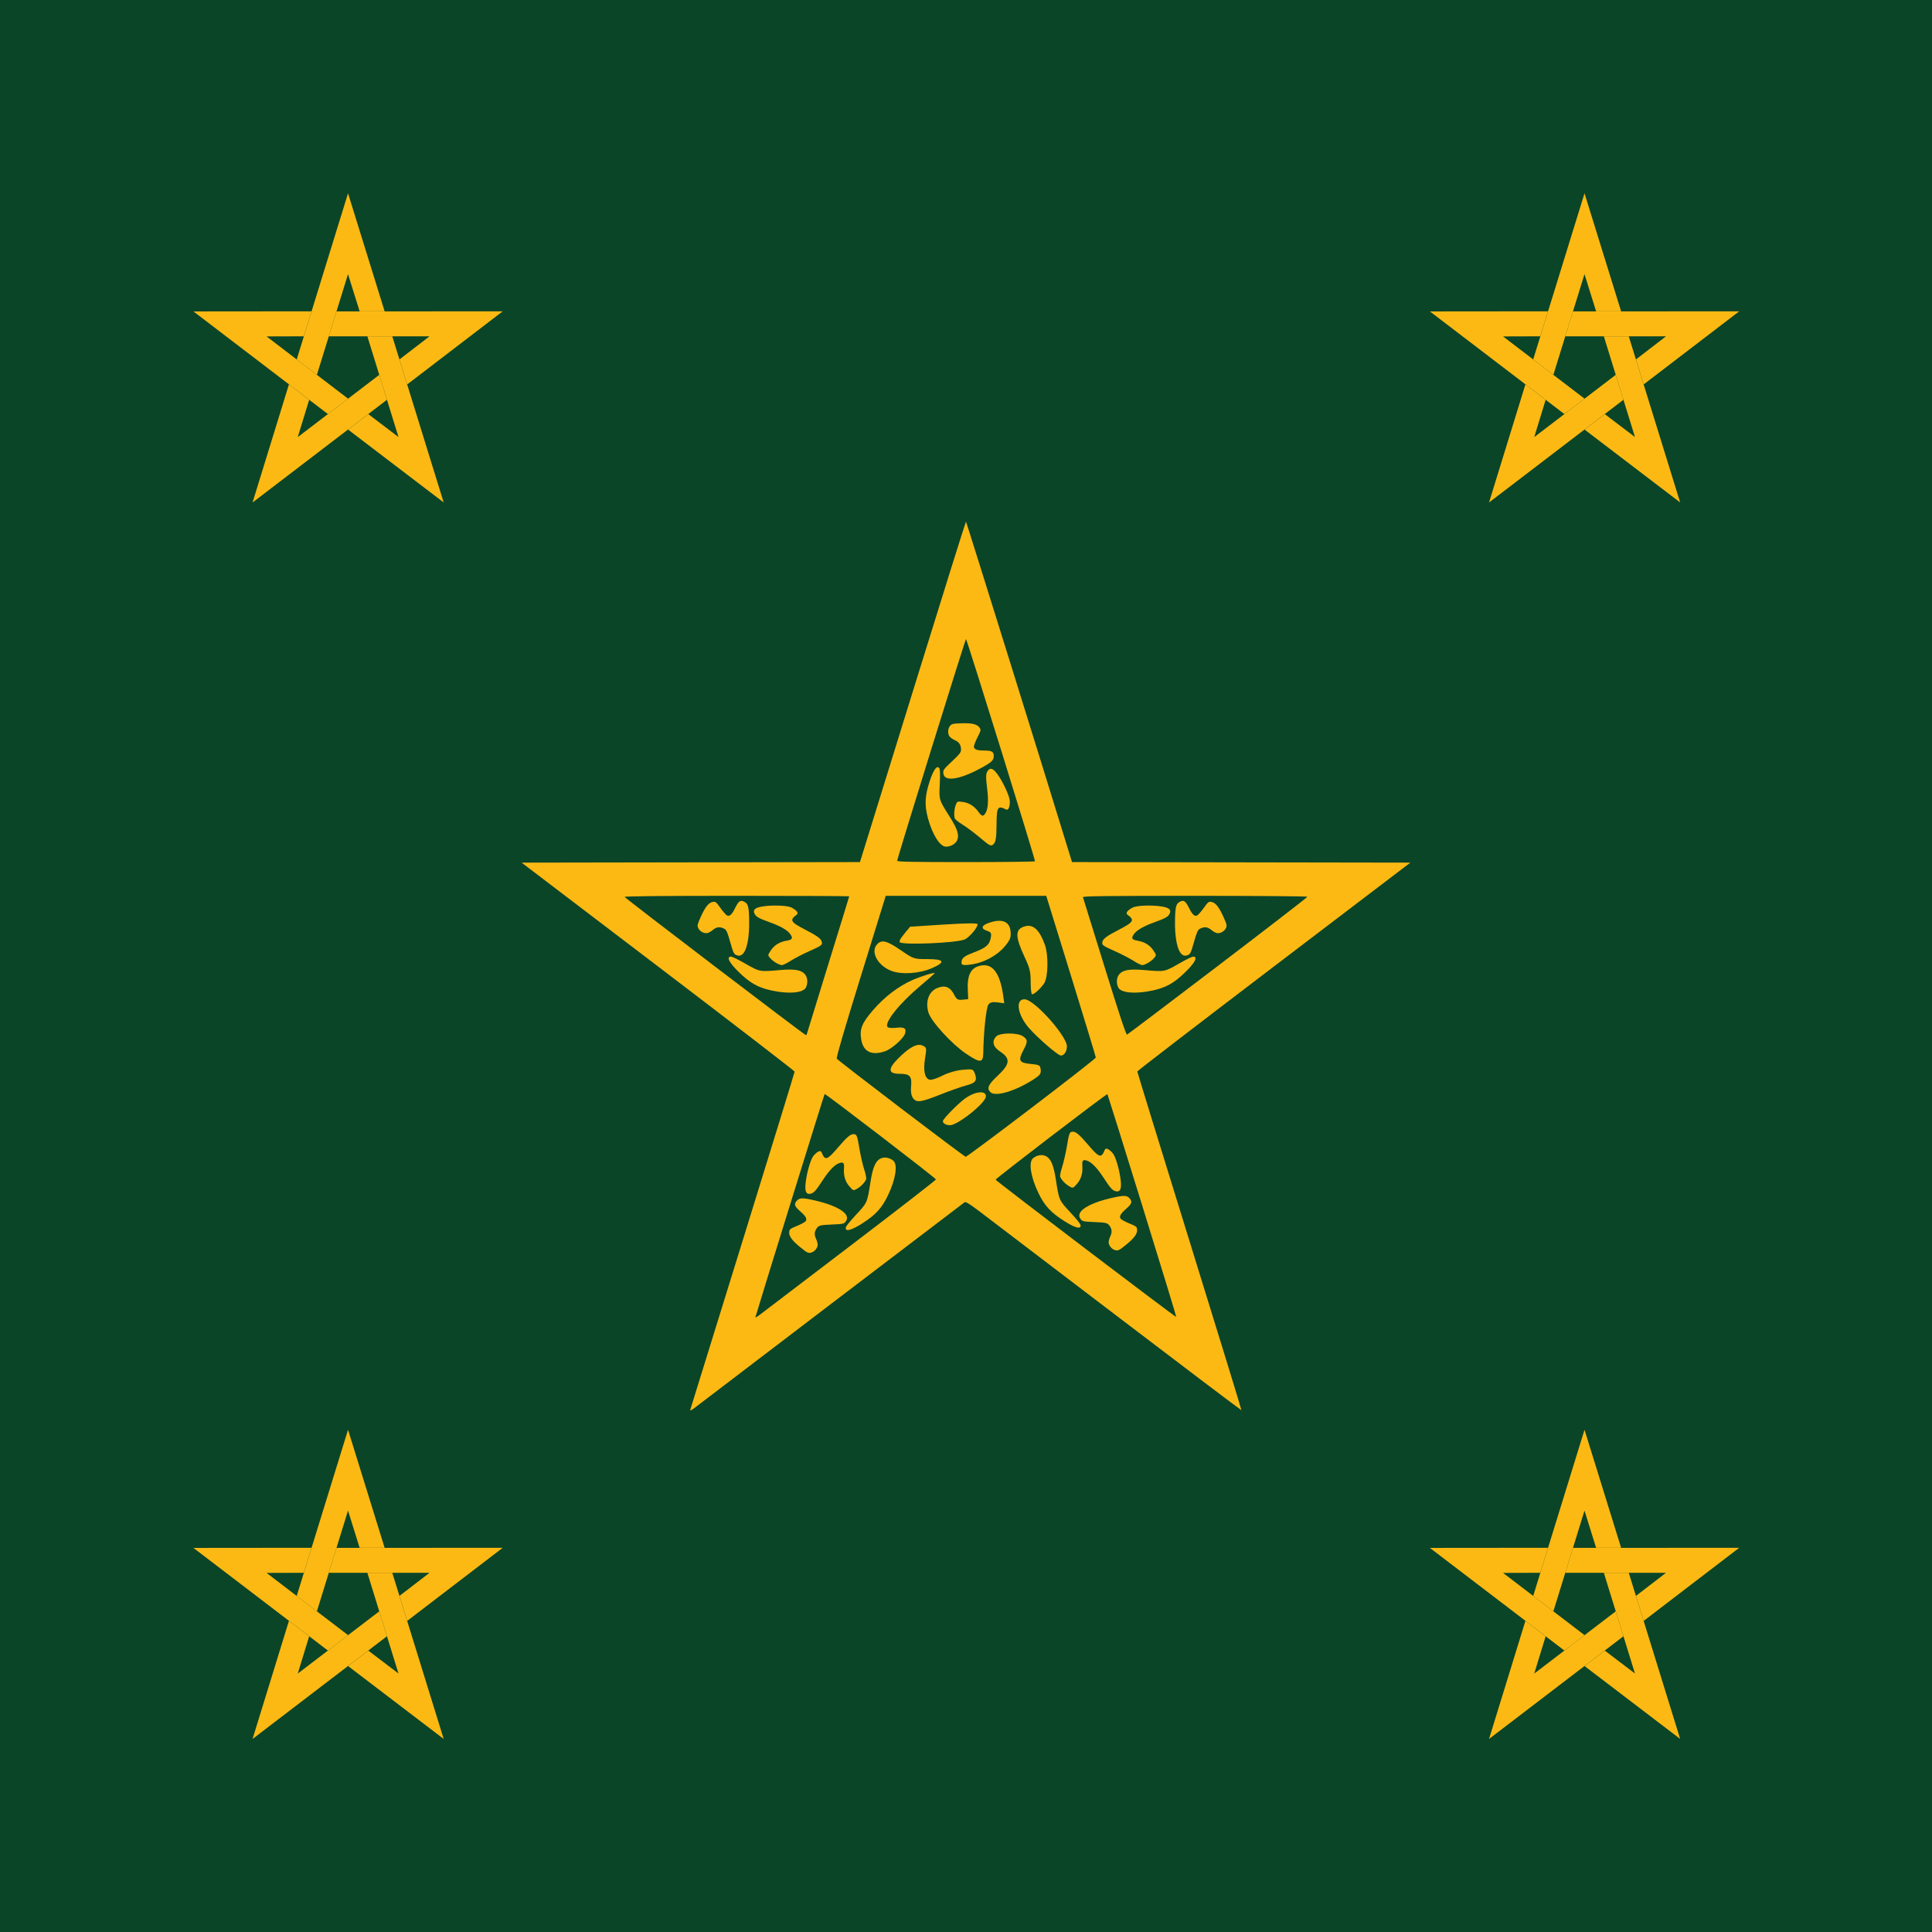 <?xml version="1.0" encoding="UTF-8" standalone="no"?>
<!-- Created with Inkscape (http://www.inkscape.org/) -->

<svg
   xmlns:dc="http://purl.org/dc/elements/1.1/"
   xmlns:cc="http://creativecommons.org/ns#"
   xmlns:rdf="http://www.w3.org/1999/02/22-rdf-syntax-ns#"
   xmlns:svg="http://www.w3.org/2000/svg"
   xmlns="http://www.w3.org/2000/svg"
   xmlns:sodipodi="http://sodipodi.sourceforge.net/DTD/sodipodi-0.dtd"
   xmlns:inkscape="http://www.inkscape.org/namespaces/inkscape"
   version="1.0"
   width="500"
   height="500"
   id="svg2457"
   sodipodi:version="0.32"
   inkscape:version="0.48.0 r9654"
   sodipodi:docname="1.svg"
   inkscape:output_extension="org.inkscape.output.svg.inkscape">
  <sodipodi:namedview
     inkscape:window-height="738"
     inkscape:window-width="1280"
     inkscape:pageshadow="2"
     inkscape:pageopacity="0.0"
     guidetolerance="10.0"
     gridtolerance="10.0"
     objecttolerance="10.0"
     borderopacity="1.0"
     bordercolor="#666666"
     pagecolor="#ffffff"
     id="base"
     showgrid="false"
     inkscape:zoom="0.66691529"
     inkscape:cx="256.09589"
     inkscape:cy="223.22828"
     inkscape:window-x="-8"
     inkscape:window-y="-8"
     inkscape:current-layer="svg2457"
     showguides="true"
     inkscape:guide-bbox="true"
     inkscape:window-maximized="1" />
  <defs
     id="defs2460" />
  <rect
     style="fill:#0b4527;fill-opacity:1;stroke:none"
     id="rect4094"
     width="500"
     height="500"
     x="0"
     y="-3.0517578e-005" />
  <g
     id="g3754-6"
     transform="matrix(0,1.819,-1.693,0,372.259,88.449)" />
  <g
     style="fill:#fdb913;fill-opacity:1;stroke:none"
     transform="matrix(0.879,0,0,0.924,-78.686,295.982)"
     id="g3077-1">
    <path
       style="fill:#fdb913;fill-opacity:1;stroke:none"
       inkscape:connector-curvature="0"
       d="m 181.25,113.188 -34.781,0.031 39.594,28.75 5.938,-4.312 -24,-17.438 10.969,-0.031 2.281,-7 z"
       id="path3079-7" />
    <path
       style="fill:#fdb913;fill-opacity:1;stroke:none"
       inkscape:connector-curvature="0"
       d="m 202.766,113.199 -10.778,-33.069 -15.108,46.54 5.936,4.314 9.168,-28.214 3.419,10.422 7.362,0.006 z"
       id="path3081-4" />
    <path
       style="fill:#fdb913;fill-opacity:1;stroke:none"
       inkscape:connector-curvature="0"
       d="m 209.404,133.665 28.12,-20.469 -48.931,0.013 -2.269,6.979 29.666,3.9e-4 -8.856,6.473 2.269,7.004 z"
       id="path3083-0" />
    <path
       style="fill:#fdb913;fill-opacity:1;stroke:none"
       inkscape:connector-curvature="0"
       d="m 191.99,146.302 28.157,20.419 -15.133,-46.532 -7.338,-0.001 9.167,28.214 -8.892,-6.422 -5.96,4.322 z"
       id="path3085-9" />
    <path
       style="fill:#fdb913;fill-opacity:1;stroke:none"
       inkscape:connector-curvature="0"
       d="m 174.591,133.647 -10.718,33.089 39.578,-28.772 -2.267,-6.98 -24,17.437 3.36,-10.442 -5.952,-4.333 z"
       id="path3087-4" />
  </g>
  <g
     style="fill:#fdb913;fill-opacity:1;stroke:none"
     transform="matrix(0.879,0,0,0.924,-78.686,-24.018)"
     id="g3077-1-4">
    <path
       style="fill:#fdb913;fill-opacity:1;stroke:none"
       inkscape:connector-curvature="0"
       d="m 181.25,113.188 -34.781,0.031 39.594,28.75 5.938,-4.312 -24,-17.438 10.969,-0.031 2.281,-7 z"
       id="path3079-7-1" />
    <path
       style="fill:#fdb913;fill-opacity:1;stroke:none"
       inkscape:connector-curvature="0"
       d="m 202.766,113.199 -10.778,-33.069 -15.108,46.54 5.936,4.314 9.168,-28.214 3.419,10.422 7.362,0.006 z"
       id="path3081-4-4" />
    <path
       style="fill:#fdb913;fill-opacity:1;stroke:none"
       inkscape:connector-curvature="0"
       d="m 209.404,133.665 28.12,-20.469 -48.931,0.013 -2.269,6.979 29.666,3.9e-4 -8.856,6.473 2.269,7.004 z"
       id="path3083-0-3" />
    <path
       style="fill:#fdb913;fill-opacity:1;stroke:none"
       inkscape:connector-curvature="0"
       d="m 191.99,146.302 28.157,20.419 -15.133,-46.532 -7.338,-0.001 9.167,28.214 -8.892,-6.422 -5.96,4.322 z"
       id="path3085-9-9" />
    <path
       style="fill:#fdb913;fill-opacity:1;stroke:none"
       inkscape:connector-curvature="0"
       d="m 174.591,133.647 -10.718,33.089 39.578,-28.772 -2.267,-6.98 -24,17.437 3.36,-10.442 -5.952,-4.333 z"
       id="path3087-4-5" />
  </g>
  <g
     style="fill:#fdb913;fill-opacity:1;stroke:none"
     transform="matrix(0.879,0,0,0.924,241.314,295.982)"
     id="g3077-1-9">
    <path
       style="fill:#fdb913;fill-opacity:1;stroke:none"
       inkscape:connector-curvature="0"
       d="m 181.25,113.188 -34.781,0.031 39.594,28.75 5.938,-4.312 -24,-17.438 10.969,-0.031 2.281,-7 z"
       id="path3079-7-4" />
    <path
       style="fill:#fdb913;fill-opacity:1;stroke:none"
       inkscape:connector-curvature="0"
       d="m 202.766,113.199 -10.778,-33.069 -15.108,46.54 5.936,4.314 9.168,-28.214 3.419,10.422 7.362,0.006 z"
       id="path3081-4-42" />
    <path
       style="fill:#fdb913;fill-opacity:1;stroke:none"
       inkscape:connector-curvature="0"
       d="m 209.404,133.665 28.12,-20.469 -48.931,0.013 -2.269,6.979 29.666,3.9e-4 -8.856,6.473 2.269,7.004 z"
       id="path3083-0-7" />
    <path
       style="fill:#fdb913;fill-opacity:1;stroke:none"
       inkscape:connector-curvature="0"
       d="m 191.99,146.302 28.157,20.419 -15.133,-46.532 -7.338,-0.001 9.167,28.214 -8.892,-6.422 -5.96,4.322 z"
       id="path3085-9-90" />
    <path
       style="fill:#fdb913;fill-opacity:1;stroke:none"
       inkscape:connector-curvature="0"
       d="m 174.591,133.647 -10.718,33.089 39.578,-28.772 -2.267,-6.98 -24,17.437 3.36,-10.442 -5.952,-4.333 z"
       id="path3087-4-9" />
  </g>
  <g
     style="fill:#fdb913;fill-opacity:1;stroke:none"
     transform="matrix(0.879,0,0,0.924,241.314,-24.018)"
     id="g3077-1-97">
    <path
       style="fill:#fdb913;fill-opacity:1;stroke:none"
       inkscape:connector-curvature="0"
       d="m 181.25,113.188 -34.781,0.031 39.594,28.75 5.938,-4.312 -24,-17.438 10.969,-0.031 2.281,-7 z"
       id="path3079-7-7" />
    <path
       style="fill:#fdb913;fill-opacity:1;stroke:none"
       inkscape:connector-curvature="0"
       d="m 202.766,113.199 -10.778,-33.069 -15.108,46.54 5.936,4.314 9.168,-28.214 3.419,10.422 7.362,0.006 z"
       id="path3081-4-1" />
    <path
       style="fill:#fdb913;fill-opacity:1;stroke:none"
       inkscape:connector-curvature="0"
       d="m 209.404,133.665 28.12,-20.469 -48.931,0.013 -2.269,6.979 29.666,3.9e-4 -8.856,6.473 2.269,7.004 z"
       id="path3083-0-9" />
    <path
       style="fill:#fdb913;fill-opacity:1;stroke:none"
       inkscape:connector-curvature="0"
       d="m 191.99,146.302 28.157,20.419 -15.133,-46.532 -7.338,-0.001 9.167,28.214 -8.892,-6.422 -5.96,4.322 z"
       id="path3085-9-2" />
    <path
       style="fill:#fdb913;fill-opacity:1;stroke:none"
       inkscape:connector-curvature="0"
       d="m 174.591,133.647 -10.718,33.089 39.578,-28.772 -2.267,-6.98 -24,17.437 3.36,-10.442 -5.952,-4.333 z"
       id="path3087-4-8" />
  </g>
  <g
     transform="matrix(7.168,0,0,7.054,912.897,270.681)"
     id="g3993">
    <path
       style="fill:#fdb913;fill-opacity:1;stroke:none"
       d="m -93.44,-10.179 c 0.024,0.043 0.029,0.244 0.013,0.572 -0.028,0.588 -0.033,0.571 0.361,1.203 0.285,0.457 0.353,0.688 0.258,0.876 -0.062,0.124 -0.231,0.218 -0.394,0.218 -0.216,0 -0.49,-0.438 -0.65,-1.038 -0.129,-0.484 -0.115,-0.812 0.058,-1.353 0.14,-0.44 0.274,-0.621 0.355,-0.478 z"
       id="path3987"
       inkscape:connector-curvature="0" />
    <path
       style="fill:#fdb913;fill-opacity:1;stroke:none"
       d="m -93.198,-9.843 c -0.063,-0.033 -0.093,-0.083 -0.101,-0.167 -0.011,-0.11 0.016,-0.146 0.314,-0.431 0.275,-0.263 0.325,-0.328 0.325,-0.424 0,-0.176 -0.067,-0.283 -0.222,-0.352 -0.078,-0.035 -0.165,-0.097 -0.193,-0.137 -0.072,-0.103 -0.064,-0.285 0.017,-0.385 0.061,-0.076 0.103,-0.086 0.401,-0.097 0.385,-0.015 0.582,0.032 0.665,0.159 0.056,0.086 0.053,0.1 -0.072,0.353 -0.072,0.145 -0.13,0.297 -0.13,0.338 0,0.105 0.105,0.149 0.358,0.149 0.288,0 0.358,0.039 0.358,0.2 0,0.159 -0.077,0.232 -0.471,0.449 -0.584,0.322 -1.05,0.451 -1.25,0.346 z"
       id="path3989"
       inkscape:connector-curvature="0" />
    <path
       style="fill:#fdb913;fill-opacity:1;stroke:none"
       d="m -91.492,-7.396 c 0.085,-0.073 0.112,-0.249 0.115,-0.746 0.003,-0.625 0.046,-0.691 0.341,-0.532 0.081,0.043 0.138,-0.077 0.139,-0.295 6.84e-4,-0.169 -0.223,-0.674 -0.437,-0.983 -0.161,-0.234 -0.272,-0.274 -0.366,-0.133 -0.065,0.097 -0.068,0.219 -0.015,0.656 0.051,0.422 0.033,0.714 -0.051,0.87 -0.083,0.152 -0.139,0.148 -0.255,-0.015 -0.156,-0.221 -0.343,-0.344 -0.567,-0.375 -0.208,-0.029 -0.212,-0.027 -0.264,0.116 -0.054,0.148 -0.069,0.364 -0.032,0.486 0.011,0.037 0.135,0.139 0.275,0.225 0.14,0.086 0.418,0.297 0.618,0.468 0.372,0.319 0.408,0.338 0.5,0.258 l 0,0 z"
       id="path3991"
       inkscape:connector-curvature="0" />
  </g>
  <g
     id="g4972-4"
     transform="matrix(-0.862,0,0,-0.87,-156.605,497.895)"
     style="fill:#ff7f2a" />
  <g
     id="g3993-9"
     transform="matrix(3.219,-6.508,6.203,3.168,553.059,-328.278)">
    <path
       inkscape:connector-curvature="0"
       id="path3987-9"
       d="m -93.44,-10.179 c 0.024,0.045 0.029,0.256 0.013,0.6 -0.028,0.617 -0.033,0.599 0.361,1.262 0.285,0.48 0.353,0.721 0.258,0.919 -0.062,0.131 -0.231,0.229 -0.394,0.229 -0.216,0 -0.49,-0.459 -0.65,-1.089 -0.129,-0.507 -0.115,-0.852 0.058,-1.42 0.14,-0.461 0.274,-0.652 0.355,-0.501 z"
       style="fill:#fdb913;fill-opacity:1;stroke:none" />
    <path
       inkscape:connector-curvature="0"
       id="path3989-0"
       d="m -93.198,-9.843 c -0.063,-0.033 -0.093,-0.083 -0.101,-0.167 -0.011,-0.11 0.016,-0.146 0.314,-0.431 0.275,-0.263 0.325,-0.328 0.325,-0.424 0,-0.176 -0.067,-0.283 -0.222,-0.352 -0.078,-0.035 -0.165,-0.097 -0.193,-0.137 -0.072,-0.103 -0.064,-0.285 0.017,-0.385 0.061,-0.076 0.103,-0.086 0.401,-0.097 0.385,-0.015 0.582,0.032 0.665,0.159 0.056,0.086 0.053,0.1 -0.072,0.353 -0.072,0.145 -0.13,0.297 -0.13,0.338 0,0.105 0.105,0.149 0.358,0.149 0.288,0 0.358,0.039 0.358,0.2 0,0.159 -0.077,0.232 -0.471,0.449 -0.584,0.322 -1.05,0.451 -1.25,0.346 z"
       style="fill:#fdb913;fill-opacity:1;stroke:none" />
    <path
       inkscape:connector-curvature="0"
       id="path3991-9"
       d="m -91.492,-7.396 c 0.085,-0.073 0.112,-0.249 0.115,-0.746 0.003,-0.625 0.046,-0.691 0.341,-0.532 0.081,0.043 0.138,-0.077 0.139,-0.295 6.84e-4,-0.169 -0.223,-0.674 -0.437,-0.983 -0.161,-0.234 -0.272,-0.274 -0.366,-0.133 -0.065,0.097 -0.068,0.219 -0.015,0.656 0.051,0.422 0.033,0.714 -0.051,0.87 -0.083,0.152 -0.139,0.148 -0.255,-0.015 -0.156,-0.221 -0.343,-0.344 -0.567,-0.375 -0.208,-0.029 -0.212,-0.027 -0.264,0.116 -0.054,0.148 -0.069,0.364 -0.032,0.486 0.011,0.037 0.135,0.139 0.275,0.225 0.14,0.086 0.418,0.297 0.618,0.468 0.372,0.319 0.408,0.338 0.5,0.258 l 0,0 z"
       style="fill:#fdb913;fill-opacity:1;stroke:none" />
  </g>
  <g
     id="g3993-9-7"
     transform="matrix(-3.219,-6.508,-6.203,3.168,-55.081,-328.277)">
    <path
       inkscape:connector-curvature="0"
       id="path3987-9-8"
       d="m -93.44,-10.179 c 0.024,0.045 0.029,0.256 0.013,0.6 -0.028,0.617 -0.033,0.599 0.361,1.262 0.285,0.48 0.353,0.721 0.258,0.919 -0.062,0.131 -0.231,0.229 -0.394,0.229 -0.216,0 -0.49,-0.459 -0.65,-1.089 -0.129,-0.507 -0.115,-0.852 0.058,-1.42 0.14,-0.461 0.274,-0.652 0.355,-0.501 z"
       style="fill:#fdb913;fill-opacity:1;stroke:none" />
    <path
       inkscape:connector-curvature="0"
       id="path3989-0-8"
       d="m -93.198,-9.843 c -0.063,-0.033 -0.093,-0.083 -0.101,-0.167 -0.011,-0.11 0.016,-0.146 0.314,-0.431 0.275,-0.263 0.325,-0.328 0.325,-0.424 0,-0.176 -0.067,-0.283 -0.222,-0.352 -0.078,-0.035 -0.165,-0.097 -0.193,-0.137 -0.072,-0.103 -0.064,-0.285 0.017,-0.385 0.061,-0.076 0.103,-0.086 0.401,-0.097 0.385,-0.015 0.582,0.032 0.665,0.159 0.056,0.086 0.053,0.1 -0.072,0.353 -0.072,0.145 -0.13,0.297 -0.13,0.338 0,0.105 0.105,0.149 0.358,0.149 0.288,0 0.358,0.039 0.358,0.2 0,0.159 -0.077,0.232 -0.471,0.449 -0.584,0.322 -1.05,0.451 -1.25,0.346 z"
       style="fill:#fdb913;fill-opacity:1;stroke:none" />
    <path
       inkscape:connector-curvature="0"
       id="path3991-9-9"
       d="m -91.492,-7.396 c 0.085,-0.073 0.112,-0.249 0.115,-0.746 0.003,-0.625 0.046,-0.691 0.341,-0.532 0.081,0.043 0.138,-0.077 0.139,-0.295 6.84e-4,-0.169 -0.223,-0.674 -0.437,-0.983 -0.161,-0.234 -0.272,-0.274 -0.366,-0.133 -0.065,0.097 -0.068,0.219 -0.015,0.656 0.051,0.422 0.033,0.714 -0.051,0.87 -0.083,0.152 -0.139,0.148 -0.255,-0.015 -0.156,-0.221 -0.343,-0.344 -0.567,-0.375 -0.208,-0.029 -0.212,-0.027 -0.264,0.116 -0.054,0.148 -0.069,0.364 -0.032,0.486 0.011,0.037 0.135,0.139 0.275,0.225 0.14,0.086 0.418,0.297 0.618,0.468 0.372,0.319 0.408,0.338 0.5,0.258 l 0,0 z"
       style="fill:#fdb913;fill-opacity:1;stroke:none" />
  </g>
  <g
     id="g3993-9-7-7"
     transform="matrix(5.444,-4.738,-4.516,-5.357,742.346,-180.225)">
    <path
       inkscape:connector-curvature="0"
       id="path3987-9-8-3"
       d="m -93.44,-10.179 c 0.024,0.045 0.029,0.256 0.013,0.6 -0.028,0.617 -0.033,0.599 0.361,1.262 0.285,0.48 0.353,0.721 0.258,0.919 -0.062,0.131 -0.231,0.229 -0.394,0.229 -0.216,0 -0.49,-0.459 -0.65,-1.089 -0.129,-0.507 -0.115,-0.852 0.058,-1.42 0.14,-0.461 0.274,-0.652 0.355,-0.501 z"
       style="fill:#fdb913;fill-opacity:1;stroke:none" />
    <path
       inkscape:connector-curvature="0"
       id="path3989-0-8-5"
       d="m -93.198,-9.843 c -0.063,-0.033 -0.093,-0.083 -0.101,-0.167 -0.011,-0.11 0.016,-0.146 0.314,-0.431 0.275,-0.263 0.325,-0.328 0.325,-0.424 0,-0.176 -0.067,-0.283 -0.222,-0.352 -0.078,-0.035 -0.165,-0.097 -0.193,-0.137 -0.072,-0.103 -0.064,-0.285 0.017,-0.385 0.061,-0.076 0.103,-0.086 0.401,-0.097 0.385,-0.015 0.582,0.032 0.665,0.159 0.056,0.086 0.053,0.1 -0.072,0.353 -0.072,0.145 -0.13,0.297 -0.13,0.338 0,0.105 0.105,0.149 0.358,0.149 0.288,0 0.358,0.039 0.358,0.2 0,0.159 -0.077,0.232 -0.471,0.449 -0.584,0.322 -1.05,0.451 -1.25,0.346 z"
       style="fill:#fdb913;fill-opacity:1;stroke:none" />
    <path
       inkscape:connector-curvature="0"
       id="path3991-9-9-9"
       d="m -91.492,-7.396 c 0.085,-0.073 0.112,-0.249 0.115,-0.746 0.003,-0.625 0.046,-0.691 0.341,-0.532 0.081,0.043 0.138,-0.077 0.139,-0.295 6.84e-4,-0.169 -0.223,-0.674 -0.437,-0.983 -0.161,-0.234 -0.272,-0.274 -0.366,-0.133 -0.065,0.097 -0.068,0.219 -0.015,0.656 0.051,0.422 0.033,0.714 -0.051,0.87 -0.083,0.152 -0.139,0.148 -0.255,-0.015 -0.156,-0.221 -0.343,-0.344 -0.567,-0.375 -0.208,-0.029 -0.212,-0.027 -0.264,0.116 -0.054,0.148 -0.069,0.364 -0.032,0.486 0.011,0.037 0.135,0.139 0.275,0.225 0.14,0.086 0.418,0.297 0.618,0.468 0.372,0.319 0.408,0.338 0.5,0.258 l 0,0 z"
       style="fill:#fdb913;fill-opacity:1;stroke:none" />
  </g>
  <g
     id="g3993-9-7-7-4"
     transform="matrix(-5.444,-4.738,4.516,-5.357,-243.813,-179.59)">
    <path
       inkscape:connector-curvature="0"
       id="path3987-9-8-3-7"
       d="m -93.44,-10.179 c 0.024,0.045 0.029,0.256 0.013,0.6 -0.028,0.617 -0.033,0.599 0.361,1.262 0.285,0.48 0.353,0.721 0.258,0.919 -0.062,0.131 -0.231,0.229 -0.394,0.229 -0.216,0 -0.49,-0.459 -0.65,-1.089 -0.129,-0.507 -0.115,-0.852 0.058,-1.42 0.14,-0.461 0.274,-0.652 0.355,-0.501 z"
       style="fill:#fdb913;fill-opacity:1;stroke:none" />
    <path
       inkscape:connector-curvature="0"
       id="path3989-0-8-5-7"
       d="m -93.198,-9.843 c -0.063,-0.033 -0.093,-0.083 -0.101,-0.167 -0.011,-0.11 0.016,-0.146 0.314,-0.431 0.275,-0.263 0.325,-0.328 0.325,-0.424 0,-0.176 -0.067,-0.283 -0.222,-0.352 -0.078,-0.035 -0.165,-0.097 -0.193,-0.137 -0.072,-0.103 -0.064,-0.285 0.017,-0.385 0.061,-0.076 0.103,-0.086 0.401,-0.097 0.385,-0.015 0.582,0.032 0.665,0.159 0.056,0.086 0.053,0.1 -0.072,0.353 -0.072,0.145 -0.13,0.297 -0.13,0.338 0,0.105 0.105,0.149 0.358,0.149 0.288,0 0.358,0.039 0.358,0.2 0,0.159 -0.077,0.232 -0.471,0.449 -0.584,0.322 -1.05,0.451 -1.25,0.346 z"
       style="fill:#fdb913;fill-opacity:1;stroke:none" />
    <path
       inkscape:connector-curvature="0"
       id="path3991-9-9-9-1"
       d="m -91.492,-7.396 c 0.085,-0.073 0.112,-0.249 0.115,-0.746 0.003,-0.625 0.046,-0.691 0.341,-0.532 0.081,0.043 0.138,-0.077 0.139,-0.295 6.84e-4,-0.169 -0.223,-0.674 -0.437,-0.983 -0.161,-0.234 -0.272,-0.274 -0.366,-0.133 -0.065,0.097 -0.068,0.219 -0.015,0.656 0.051,0.422 0.033,0.714 -0.051,0.87 -0.083,0.152 -0.139,0.148 -0.255,-0.015 -0.156,-0.221 -0.343,-0.344 -0.567,-0.375 -0.208,-0.029 -0.212,-0.027 -0.264,0.116 -0.054,0.148 -0.069,0.364 -0.032,0.486 0.011,0.037 0.135,0.139 0.275,0.225 0.14,0.086 0.418,0.297 0.618,0.468 0.372,0.319 0.408,0.338 0.5,0.258 l 0,0 z"
       style="fill:#fdb913;fill-opacity:1;stroke:none" />
  </g>
  <path
     style="fill:#fdb913;fill-opacity:1;stroke:none"
     d="m 249.969,272.661 c -3.722,-2.525 -9.018,-8.342 -9.699,-10.653 -0.823,-2.793 0.088,-5.372 2.219,-6.277 2.039,-0.866 3.409,-0.342 4.449,1.7 0.618,1.215 0.953,1.413 2.183,1.292 l 1.453,-0.143 -0.119,-2.671 c -0.144,-3.234 0.7,-5.132 2.577,-5.797 3.54,-1.254 5.72,1.261 6.601,7.615 l 0.266,1.921 -1.724,-0.235 c -1.268,-0.173 -1.892,-0.029 -2.361,0.546 -0.587,0.718 -1.262,7.06 -1.344,12.608 -0.038,2.561 -0.841,2.578 -4.501,0.095 z"
     id="path4108"
     inkscape:connector-curvature="0" />
  <path
     style="fill:#fdb913;fill-opacity:1;stroke:none"
     d="m 256.312,282.647 c -0.998,-1.014 -0.57,-1.949 1.992,-4.353 3.123,-2.93 3.248,-4.37 0.533,-6.15 -1.864,-1.222 -2.23,-2.677 -0.991,-3.936 0.966,-0.981 5.543,-0.986 6.919,-0.007 1.248,0.889 1.259,1.368 0.076,3.609 -1.404,2.662 -1.091,3.259 1.849,3.531 2.309,0.214 2.51,0.326 2.64,1.479 0.118,1.035 -0.193,1.463 -1.82,2.513 -4.753,3.066 -9.934,4.599 -11.199,3.313 z"
     id="path4110"
     inkscape:connector-curvature="0" />
  <path
     style="fill:#fdb913;fill-opacity:1;stroke:none"
     d="m 266.735,254.183 c 0,-2.682 -0.224,-3.625 -1.524,-6.411 -2.543,-5.453 -2.546,-7.283 -0.012,-8.027 2.172,-0.637 3.797,0.846 5.213,4.76 0.97,2.681 0.852,8.483 -0.205,10.012 -0.955,1.381 -2.529,2.81 -3.098,2.81 -0.207,0 -0.376,-1.415 -0.376,-3.144 z"
     id="path4112"
     inkscape:connector-curvature="0" />
  <path
     style="fill:#fdb913;fill-opacity:1;stroke:none"
     d="m 236.241,284.122 c -0.408,-0.593 -0.58,-1.667 -0.461,-2.89 0.263,-2.701 -0.289,-3.333 -2.906,-3.333 -3.059,0 -3.172,-1.22 -0.374,-4.023 2.881,-2.886 4.876,-3.928 6.275,-3.28 1.052,0.487 1.072,0.591 0.626,3.327 -0.524,3.22 -0.058,5.261 1.261,5.519 0.465,0.091 1.933,-0.394 3.263,-1.077 1.457,-0.749 3.507,-1.343 5.162,-1.496 2.643,-0.243 2.761,-0.208 3.199,0.962 0.671,1.794 0.204,2.455 -2.167,3.059 -1.172,0.299 -4.19,1.36 -6.706,2.359 -5.213,2.069 -6.259,2.196 -7.171,0.872 l 0,0 z"
     id="path4114"
     inkscape:connector-curvature="0" />
  <path
     style="fill:#fdb913;fill-opacity:1;stroke:none"
     d="m 222.869,268.943 c -0.424,-2.677 0.208,-4.211 3.126,-7.579 2.927,-3.379 6.441,-6.066 10.053,-7.685 2.225,-0.997 5.868,-2.132 5.84,-1.819 -0.008,0.095 -1.669,1.564 -3.689,3.264 -5.514,4.641 -9.45,9.596 -8.483,10.679 0.201,0.225 1.202,0.309 2.226,0.187 2.1,-0.25 2.688,0.136 2.281,1.497 -0.378,1.262 -3.418,3.965 -5.131,4.562 -3.525,1.227 -5.708,0.137 -6.222,-3.107 l 0,0 z"
     id="path4120"
     inkscape:connector-curvature="0" />
  <path
     style="fill:#fdb913;fill-opacity:1;stroke:none"
     d="m 244.049,290.056 c 0.172,-0.63 3.516,-4.056 5.4,-5.533 2.673,-2.096 5.889,-2.484 5.687,-0.686 -0.17,1.51 -5.8,6.234 -8.636,7.246 -1.109,0.396 -2.662,-0.255 -2.451,-1.027 z"
     id="path4126"
     inkscape:connector-curvature="0" />
  <path
     style="fill:#fdb913;fill-opacity:1;stroke:none"
     d="m 261.546,241.166 c 0.107,1.433 -0.105,2.007 -1.284,3.49 -2.096,2.634 -5.701,4.575 -9.292,5.001 -2.031,0.241 -2.332,0.074 -2.046,-1.136 0.162,-0.685 1.008,-1.246 3.028,-2.008 3.261,-1.229 4.132,-1.98 4.466,-3.847 0.213,-1.191 0.081,-1.413 -1.079,-1.813 -1.841,-0.634 -1.159,-1.627 1.592,-2.318 2.809,-0.706 4.434,0.221 4.614,2.63 z"
     id="path4128"
     inkscape:connector-curvature="0" />
  <path
     style="fill:#fdb913;fill-opacity:1;stroke:none"
     d="m 240.046,248.217 c -3.542,0 -3.611,-0.023 -6.934,-2.312 -3.528,-2.43 -4.885,-2.785 -6.065,-1.585 -1.87,1.9 0.03,5.539 3.619,6.931 2.656,1.031 7.31,0.717 10.568,-0.713 3.561,-1.562 3.172,-2.321 -1.188,-2.321 z"
     id="path4130"
     inkscape:connector-curvature="0" />
  <path
     style="fill:#fdb913;fill-opacity:1;stroke:none"
     d="m 274.425,273.134 c -0.923,-0.226 -5.947,-4.599 -8.112,-7.063 -3.073,-3.497 -3.642,-7.703 -1.006,-7.439 2.213,0.222 9.14,7.586 10.624,11.295 0.58,1.45 -0.374,3.482 -1.506,3.206 z"
     id="path4126-1"
     inkscape:connector-curvature="0" />
  <path
     style="fill:#fdb913;fill-opacity:1;stroke:none"
     d="m 232.911,243.27 c 0.096,-0.267 0.728,-1.151 1.404,-1.964 l 1.231,-1.478 8.72,-0.553 c 5.802,-0.368 8.726,-0.397 8.737,-0.088 0.032,0.879 -2.214,3.501 -3.397,3.966 -2.278,0.896 -15.765,1.465 -16.736,0.706 -0.073,-0.057 -0.054,-0.322 0.041,-0.59 z"
     id="path4163"
     inkscape:connector-curvature="0" />
  <path
     style="fill:#fdb913;fill-opacity:1;stroke:none"
     d="m 178.646,364.831 c 0.092,-0.3 6.207,-20.039 13.589,-43.865 7.382,-23.826 13.418,-43.461 13.413,-43.634 -0.005,-0.173 -15.903,-12.412 -35.328,-27.198 L 135,223.25 l 43.777,-0.071 43.777,-0.071 0.811,-2.603 c 0.446,-1.432 6.587,-21.255 13.646,-44.052 7.059,-22.797 12.901,-41.45 12.982,-41.452 0.108,-0.002 21.118,67.435 26.858,86.208 l 0.581,1.899 43.784,0.071 43.784,0.071 -35.329,26.884 c -19.431,14.786 -35.334,27.011 -35.339,27.166 -0.006,0.155 6.077,19.917 13.516,43.915 7.44,23.999 13.481,43.679 13.426,43.735 -0.055,0.056 -14.625,-10.964 -32.376,-24.487 -17.751,-13.524 -33.766,-25.716 -35.589,-27.094 -2.399,-1.814 -3.412,-2.428 -3.671,-2.227 -0.197,0.153 -15.477,11.782 -33.958,25.842 -18.48,14.06 -34.411,26.2 -35.401,26.978 -1.265,0.994 -1.751,1.253 -1.634,0.869 l 0,0 z m 41.27,-42.3 c 12.268,-9.343 22.306,-17.127 22.306,-17.296 0,-0.307 -28.633,-22.284 -28.807,-22.111 -0.12,0.12 -17.923,57.529 -17.923,57.797 0,0.114 0.476,-0.155 1.059,-0.598 0.582,-0.443 11.097,-8.449 23.365,-17.793 z m 75.679,-10.574 c -4.887,-15.775 -8.936,-28.732 -8.997,-28.793 -0.183,-0.182 -29.028,21.889 -28.933,22.139 0.139,0.371 46.668,35.729 46.746,35.523 0.039,-0.103 -3.928,-13.094 -8.815,-28.869 l 0,0 z m -28.652,-25.238 c 9.154,-6.974 16.648,-12.833 16.654,-13.02 0.005,-0.187 -2.879,-9.683 -6.41,-21.102 l -6.42,-20.761 -20.767,8.4e-4 -20.767,8.4e-4 -6.465,20.874 c -4.333,13.99 -6.382,21.001 -6.212,21.26 0.387,0.59 32.955,25.38 33.375,25.405 0.202,0.012 7.858,-5.684 17.012,-12.658 l 0,2.1e-4 z m -58.18,-18.972 c 0,-0.067 2.478,-8.116 5.506,-17.887 3.028,-9.771 5.506,-17.823 5.506,-17.894 0,-0.071 -13.098,-0.129 -29.106,-0.129 -19.695,0 -29.075,0.093 -29.01,0.288 0.112,0.335 46.558,35.745 46.885,35.745 0.121,0 0.219,-0.055 0.219,-0.122 z m 106.431,-17.778 c 12.744,-9.707 23.17,-17.758 23.17,-17.891 0,-0.133 -13.101,-0.241 -29.113,-0.241 -23.169,0 -29.087,0.072 -28.988,0.352 0.069,0.194 2.586,8.305 5.593,18.025 3.814,12.328 5.574,17.633 5.818,17.539 0.192,-0.074 10.776,-8.076 23.52,-17.783 z m -47.342,-27.07 c 0.141,-0.271 -17.625,-57.498 -17.851,-57.498 -0.186,0 -17.819,56.791 -17.809,57.357 0.005,0.278 3.752,0.352 17.778,0.352 9.774,0 17.821,-0.095 17.882,-0.211 z"
     id="path3087"
     inkscape:connector-curvature="0" />
</svg>
